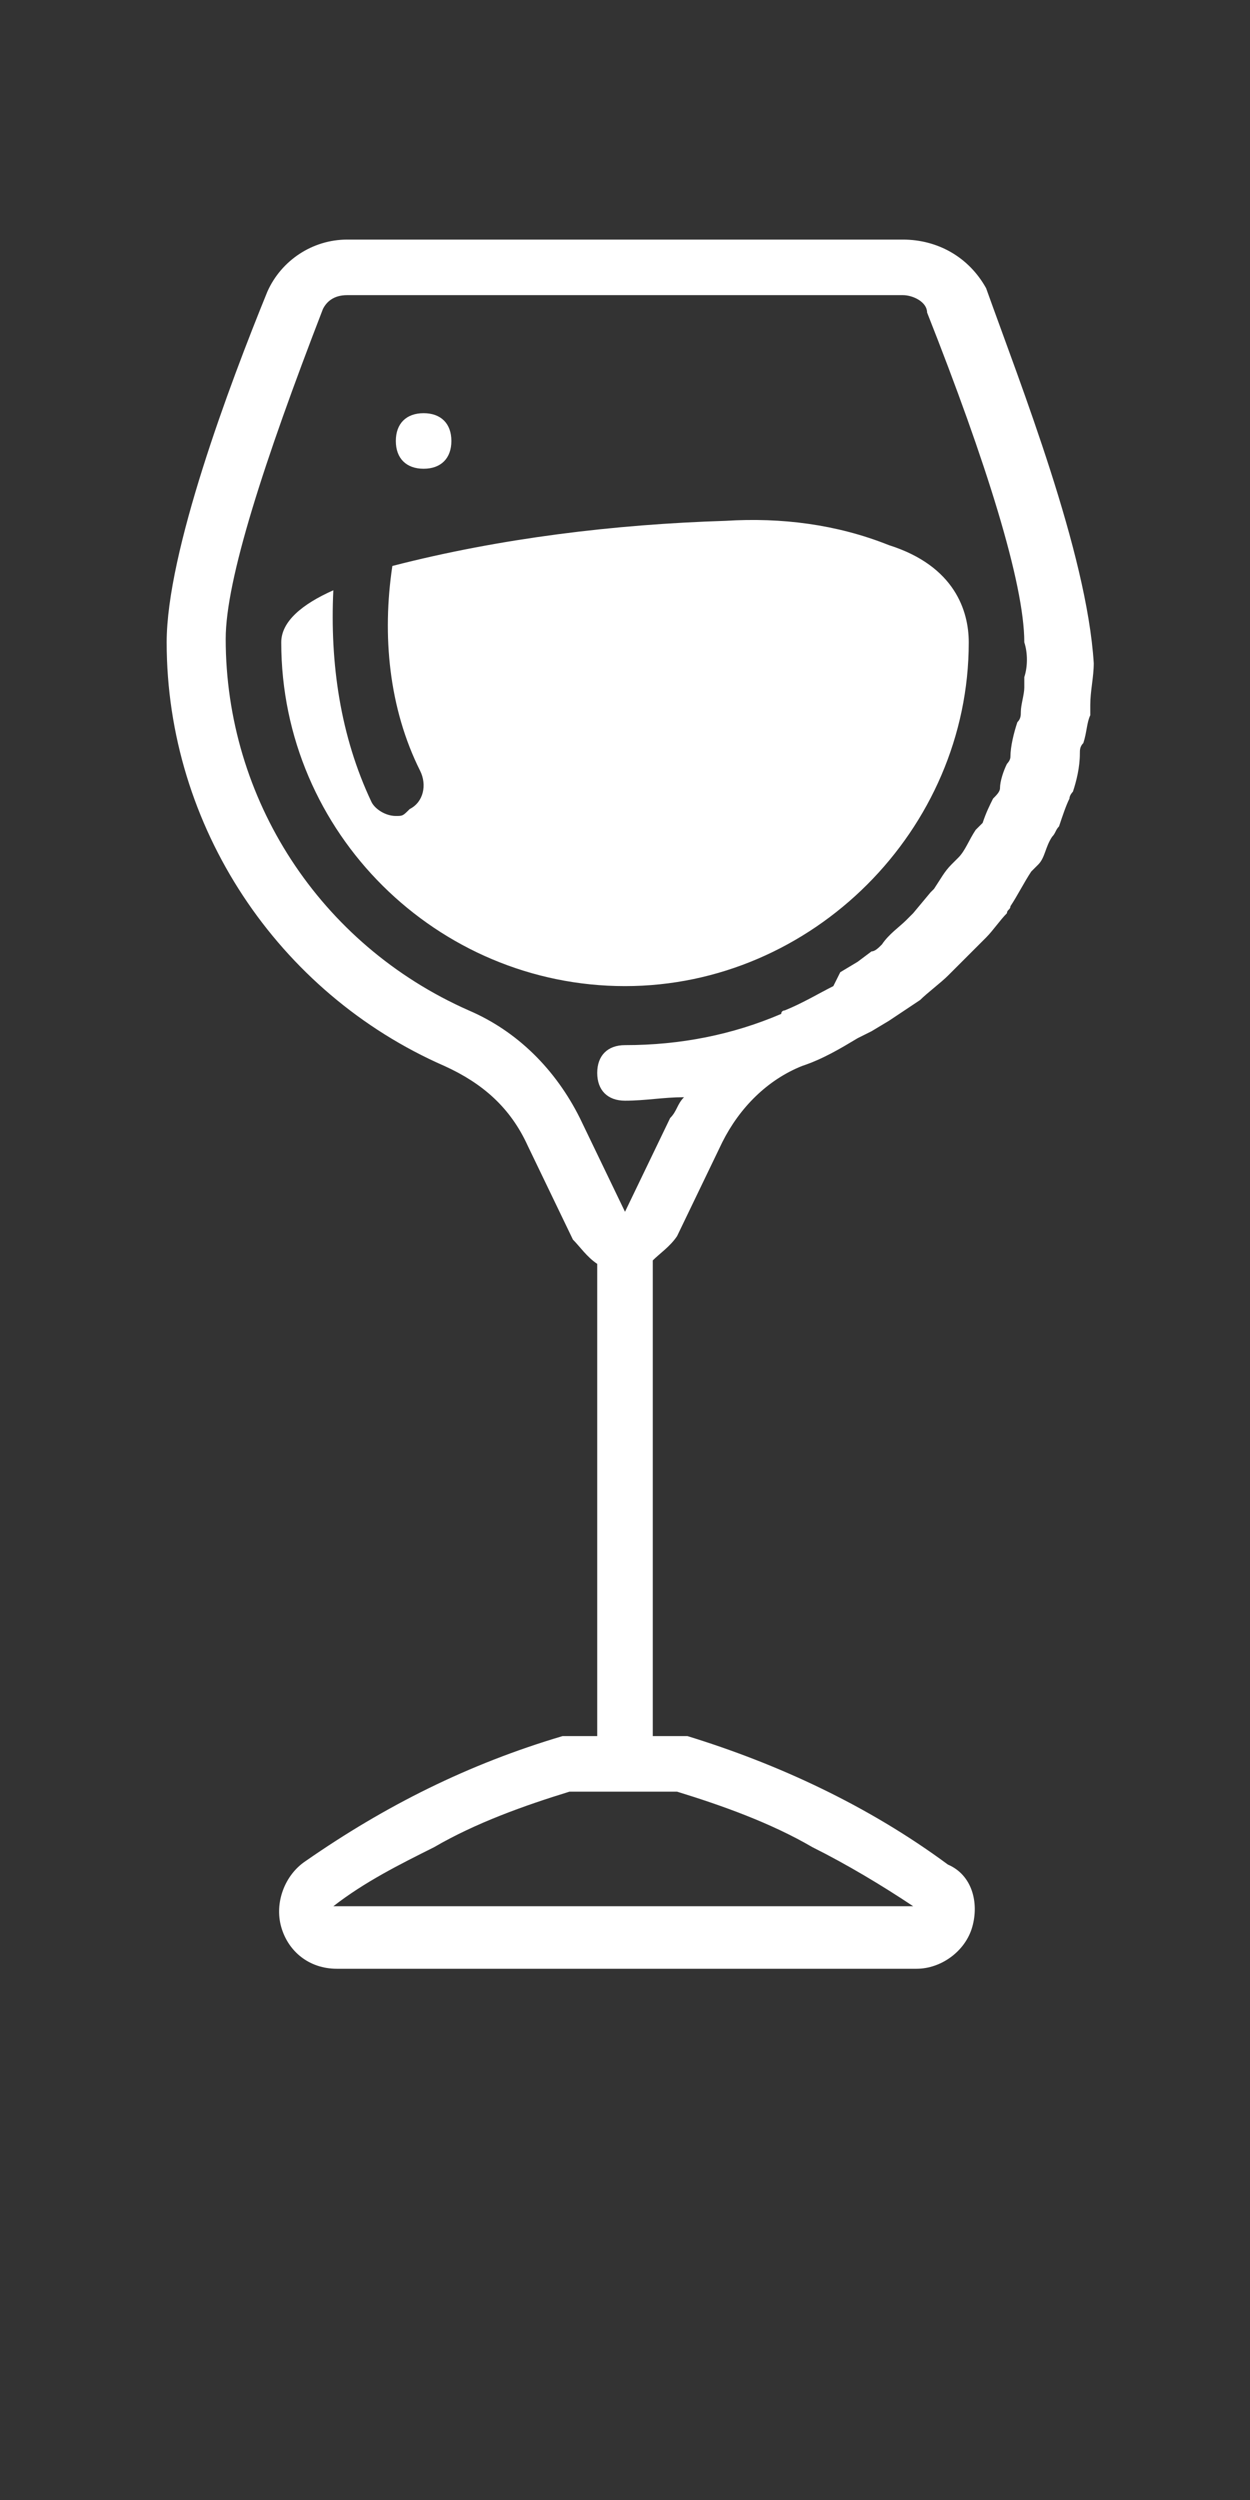 <?xml version="1.0" encoding="utf-8"?>
<!-- Generator: Adobe Illustrator 28.0.0, SVG Export Plug-In . SVG Version: 6.00 Build 0)  -->
<svg version="1.1" id="Layer_1" xmlns="http://www.w3.org/2000/svg" xmlns:xlink="http://www.w3.org/1999/xlink" x="0px" y="0px"
	 viewBox="0 0 36 72" style="enable-background:new 0 0 36 72;" xml:space="preserve">
<rect x="0" y="0" width="36" height="72" fill="#333333" stroke="none"/>
<style type="text/css">
	.st0{fill:#FFFFFF;}
</style>
<g>
	<path class="st0" d="M28.4,8.3C27.9,7.4,27,6.9,26,6.9H10c-1,0-1.9,0.6-2.3,1.5c-1.1,2.7-2.9,7.5-2.9,10.1c0,5.3,3.2,10.1,8,12.2
		c1.1,0.5,1.9,1.2,2.4,2.3l1.3,2.7c0.2,0.2,0.4,0.5,0.7,0.7V50h-0.8c-0.1,0-0.2,0-0.2,0c-2.7,0.8-5.1,2-7.4,3.6
		c-0.6,0.4-0.9,1.2-0.7,1.9c0.2,0.7,0.8,1.2,1.6,1.2h16.7c0.7,0,1.4-0.5,1.6-1.2c0.2-0.7,0-1.5-0.7-1.8C25,52,22.4,50.8,19.8,50
		c-0.1,0-0.2,0-0.2,0h-0.8V36.3c0.2-0.2,0.5-0.4,0.7-0.7l1.3-2.7c0.5-1,1.3-1.8,2.3-2.2c0.6-0.2,1.1-0.5,1.6-0.8l0.4-0.2l0.5-0.3
		l0.6-0.4l0.3-0.2c0.2-0.2,0.6-0.5,0.8-0.7l0.2-0.2c0.2-0.2,0.4-0.4,0.7-0.7l0.2-0.2c0.2-0.2,0.4-0.5,0.6-0.7c0-0.1,0.1-0.1,0.1-0.2
		c0.2-0.3,0.4-0.7,0.6-1l0.2-0.2c0.2-0.2,0.2-0.5,0.4-0.8c0.1-0.1,0.1-0.2,0.2-0.3c0.1-0.3,0.2-0.6,0.3-0.8c0-0.1,0.1-0.2,0.1-0.2
		c0.1-0.3,0.2-0.7,0.2-1.1c0-0.1,0-0.2,0.1-0.3c0.1-0.3,0.1-0.6,0.2-0.8c0-0.1,0-0.2,0-0.3c0-0.4,0.1-0.8,0.1-1.2
		C31.3,15.9,29.4,11.1,28.4,8.3z M19.5,51.6c1.3,0.4,2.7,0.9,3.9,1.6c1,0.5,2,1.1,2.9,1.7H9.6c0.9-0.7,1.9-1.2,2.9-1.7
		c1.2-0.7,2.6-1.2,3.9-1.6H19.5z M29.5,19.5c0,0.1,0,0.2,0,0.3c0,0.2-0.1,0.5-0.1,0.7c0,0.1,0,0.2-0.1,0.3c-0.1,0.3-0.2,0.7-0.2,1
		c0,0.1-0.1,0.2-0.1,0.2c-0.1,0.2-0.2,0.5-0.2,0.7c0,0.1-0.1,0.2-0.2,0.3c-0.1,0.2-0.2,0.4-0.3,0.7l-0.2,0.2
		c-0.2,0.3-0.3,0.6-0.5,0.8l-0.2,0.2c-0.2,0.2-0.3,0.4-0.5,0.7l-0.1,0.1l-0.5,0.6l-0.2,0.2c-0.2,0.2-0.5,0.4-0.7,0.7
		c-0.1,0.1-0.2,0.2-0.3,0.2l-0.4,0.3l-0.5,0.3L24,28.4c-0.4,0.2-0.9,0.5-1.4,0.7c0,0-0.1,0-0.1,0.1c-1.4,0.6-2.9,0.9-4.5,0.9
		c-0.5,0-0.8,0.3-0.8,0.8s0.3,0.8,0.8,0.8c0.6,0,1.1-0.1,1.7-0.1c-0.2,0.2-0.2,0.4-0.4,0.6L18,34.9l-1.3-2.7
		c-0.7-1.4-1.8-2.5-3.2-3.1c-4.3-1.9-7-6.1-7-10.7c0-1.7,1.1-5.1,2.8-9.5C9.4,8.7,9.6,8.5,10,8.5H26c0.3,0,0.7,0.2,0.7,0.5
		c1.7,4.3,2.8,7.8,2.8,9.5C29.6,18.8,29.6,19.2,29.5,19.5z M12.2,13.5c0.5,0,0.8-0.3,0.8-0.8c0-0.5-0.3-0.8-0.8-0.8
		c-0.5,0-0.8,0.3-0.8,0.8C11.4,13.2,11.7,13.5,12.2,13.5z M20.9,15c-3.2,0.1-6.5,0.5-9.6,1.3c-0.3,2-0.1,4.1,0.8,5.9
		c0.2,0.4,0.1,0.9-0.3,1.1c-0.2,0.2-0.2,0.2-0.4,0.2c-0.3,0-0.6-0.2-0.7-0.4c-0.9-1.9-1.2-4-1.1-6.1c-0.9,0.4-1.5,0.9-1.5,1.5
		c0,5.5,4.5,9.9,9.9,9.9s9.9-4.5,9.9-9.9c0-0.9-0.4-2.2-2.3-2.8C24.1,15.1,22.5,14.9,20.9,15z"/>
</g>
</svg>
